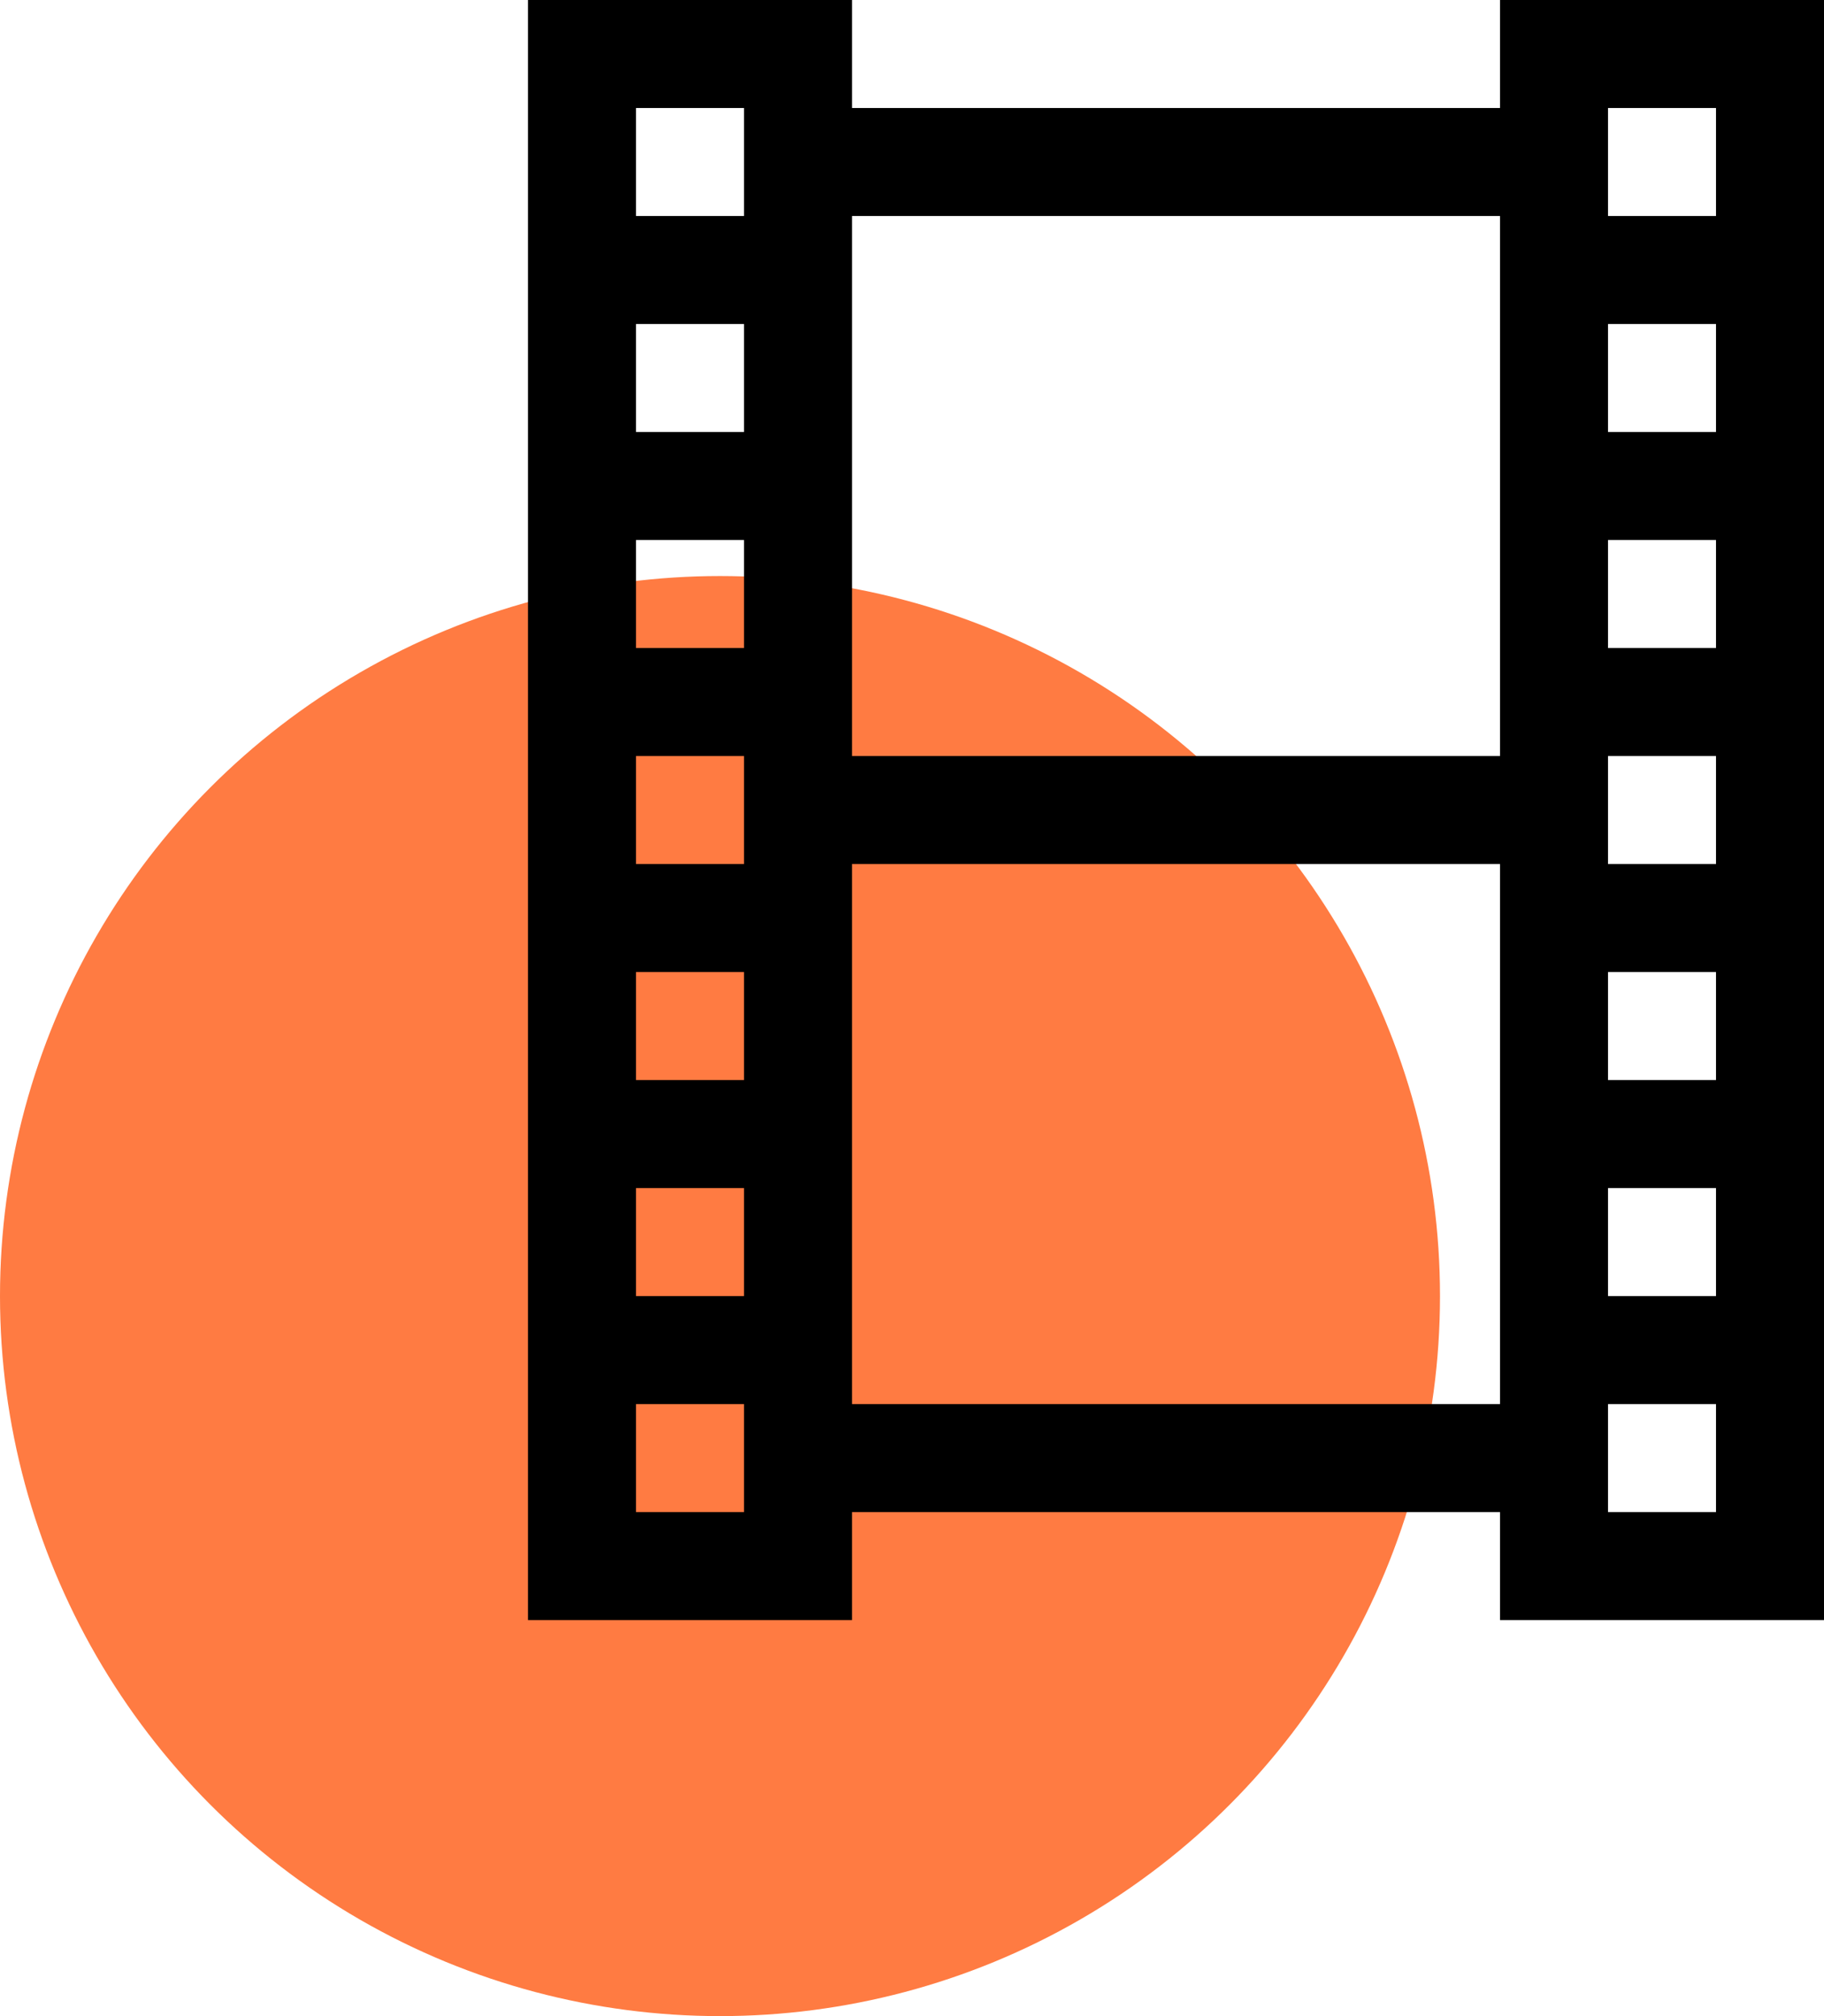 <svg width="38" height="42" viewBox="0 0 38 42" fill="none" xmlns="http://www.w3.org/2000/svg">
<circle cx="15" cy="27" r="15" fill="#FF7B42"/>
<path d="M38 0H31.25V2.25H17.75V0H11V33.75H17.75V31.5H31.25V33.75H38V0ZM15.5 2.25V4.5H13.25V2.25H15.5ZM35.75 2.25V4.5H33.5V2.25H35.75ZM31.25 4.5V15.75H17.75V4.5H31.25ZM15.5 6.75V9H13.25V6.75H15.5ZM35.75 6.75V9H33.5V6.75H35.75ZM15.5 11.25V13.5H13.25V11.25H15.5ZM35.75 11.25V13.5H33.5V11.25H35.75ZM15.5 15.75V18H13.25V15.75H15.5ZM35.75 15.75V18H33.5V15.75H35.75ZM31.25 18V29.25H17.75V18H31.25ZM15.5 20.25V22.5H13.25V20.25H15.5ZM35.75 20.25V22.5H33.5V20.25H35.75ZM15.5 24.75V27H13.25V24.75H15.5ZM35.75 24.75V27H33.5V24.75H35.75ZM15.5 29.25V31.5H13.25V29.25H15.5ZM35.75 29.25V31.5H33.5V29.25H35.75Z" fill="black"/>
</svg>

